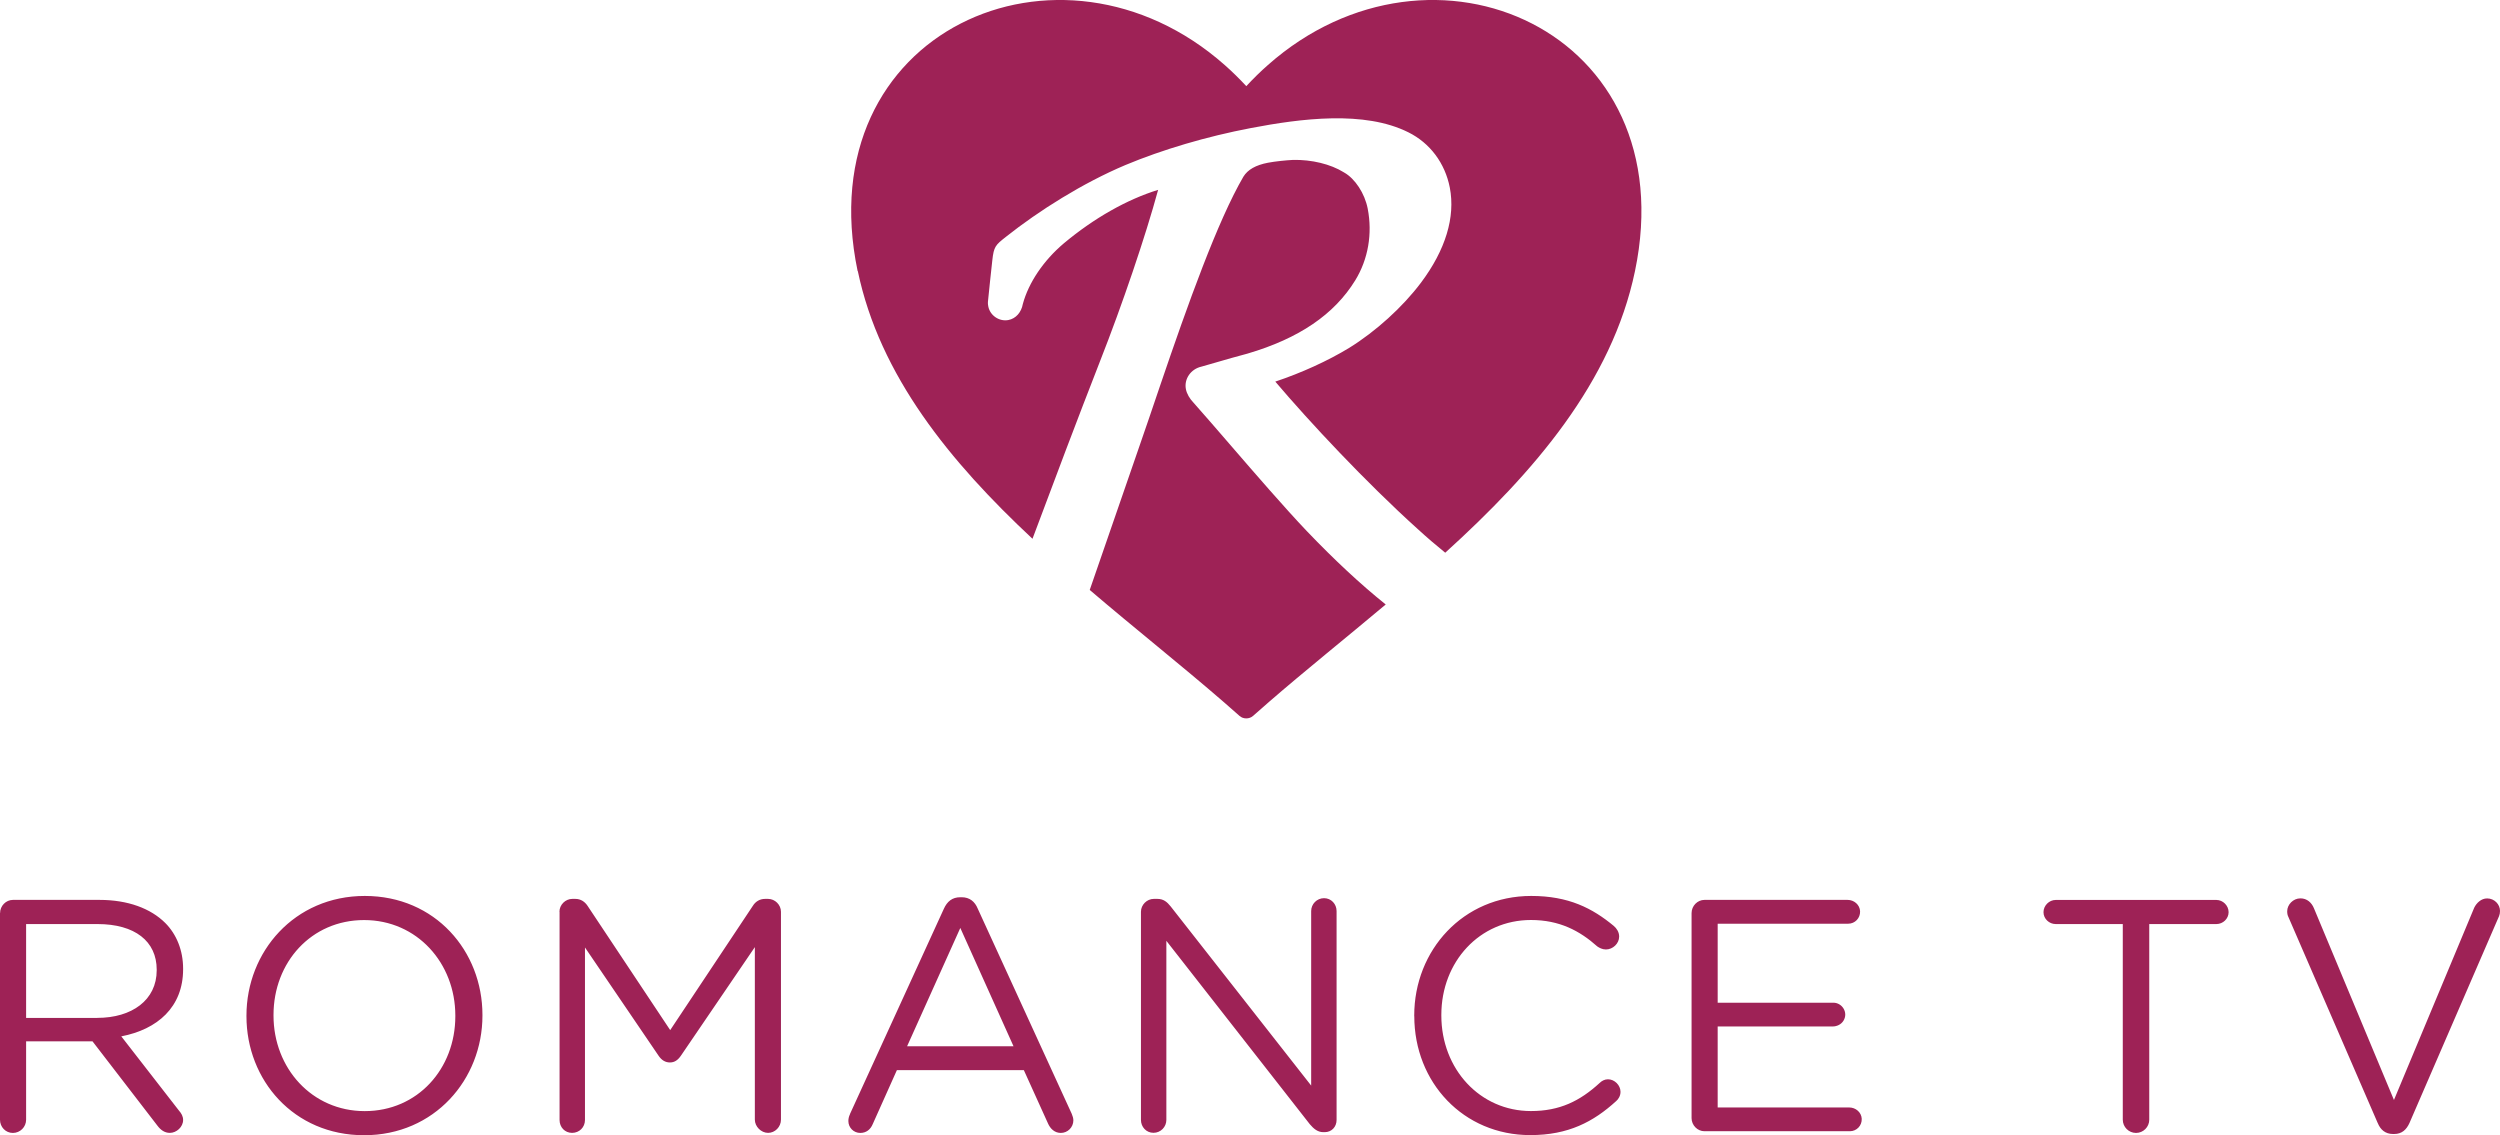 <?xml version="1.0" encoding="UTF-8"?>
<svg width="800" height="363.28" version="1.1" xmlns="http://www.w3.org/2000/svg">
	<path d="m0.019 292.2c0-2.334 1.901-4.235 4.122-4.235h27.707c9.091 0 16.395 2.748 21.044 7.397 3.595 3.595 5.703 8.771 5.703 14.588v0.207c0 12.159-8.244 19.256-19.783 21.477l18.409 23.698c0.847 0.96 1.374 1.901 1.374 3.068 0 2.221-2.108 4.122-4.235 4.122-1.694 0-2.955-0.96-3.915-2.221l-20.837-27.067h-21.251v25.072c0 2.334-1.901 4.235-4.235 4.235-2.334 0-4.122-1.901-4.122-4.235v-66.105zm31.095 33.523c11.105 0 19.03-5.703 19.03-15.228v-0.207c0-9.091-6.983-14.588-18.936-14.588h-22.851v30.041h22.738zm47.753-0.527v-0.207c0-20.404 15.34-38.285 37.871-38.285 22.531 0 37.645 17.656 37.645 38.078v0.207c0 20.404-15.34 38.285-37.871 38.285-22.531 0-37.645-17.656-37.645-38.078zm66.839 0v-0.207c0-16.809-12.272-30.568-29.194-30.568-16.922 0-28.987 13.533-28.987 30.361v0.207c0 16.809 12.272 30.568 29.194 30.568 16.922 0 28.987-13.533 28.987-30.361zm33.316-33.429c0-2.221 1.901-4.122 4.122-4.122h0.96c1.807 0 3.068 0.96 3.915 2.221l26.446 39.772 26.446-39.772c0.847-1.374 2.221-2.221 3.915-2.221h0.96c2.221 0 4.122 1.901 4.122 4.122v66.519c0 2.334-1.901 4.235-4.122 4.235s-4.235-2.014-4.235-4.235v-55.207l-23.698 34.803c-0.96 1.374-2.014 2.108-3.482 2.108s-2.654-0.734-3.595-2.108l-23.585-34.69v55.207c0 2.334-1.807 4.122-4.122 4.122-2.315 0-4.009-1.807-4.009-4.122v-66.632zm92.965 64.731 30.041-65.672c1.054-2.334 2.654-3.708 5.289-3.708h0.414c2.541 0 4.235 1.374 5.176 3.708l30.041 65.578c0.32 0.734 0.527 1.487 0.527 2.108 0 2.221-1.807 4.028-4.009 4.028-2.014 0-3.388-1.374-4.122-3.068l-7.717-17.034h-40.619l-7.717 17.242c-0.734 1.788-2.108 2.861-4.009 2.861-2.108 0-3.802-1.694-3.802-3.802 0-0.64 0.113-1.374 0.527-2.221zm52.346-21.684-17.034-37.871-17.034 37.871h34.05zm40.77-43.047c0-2.221 1.901-4.122 4.122-4.122h1.167c1.901 0 3.068 0.96 4.235 2.428l44.948 57.315v-55.847c0-2.221 1.807-4.122 4.122-4.122s4.009 1.901 4.009 4.122v66.839c0 2.221-1.581 3.915-3.802 3.915h-0.433c-1.788 0-3.068-1.054-4.329-2.541l-45.908-58.689v57.315c0 2.221-1.788 4.122-4.122 4.122-2.334 0-4.009-1.901-4.009-4.122v-66.632zm87.45 33.429v-0.207c0-20.95 15.66-38.285 37.438-38.285 11.952 0 19.576 3.915 26.446 9.618 0.847 0.734 1.694 1.901 1.694 3.388 0 2.221-2.014 4.122-4.235 4.122-1.167 0-2.108-0.527-2.748-0.96-5.703-5.082-12.159-8.47-21.251-8.47-16.395 0-28.667 13.326-28.667 30.361v0.207c0 17.129 12.366 30.568 28.667 30.568 9.204 0 15.66-3.181 22.004-8.997 0.64-0.64 1.581-1.167 2.654-1.167 2.108 0 4.009 1.901 4.009 4.009 0 1.261-0.64 2.334-1.374 2.955-7.303 6.663-15.34 10.898-27.5 10.898-21.364 0-37.118-16.809-37.118-38.078zm88.749 32.582v-65.578c0-2.334 1.901-4.235 4.122-4.235h45.814c2.071 0 3.896 1.562 3.99 3.633 0.094 2.202-1.638 3.99-3.802 3.99h-41.767v25.279h37.024c2.805 0 4.856 3.162 3.219 5.779-0.734 1.186-2.089 1.826-3.482 1.826h-36.761v25.919h42.106c2.071 0 3.896 1.562 3.99 3.614 0.094 2.202-1.619 3.99-3.802 3.99h-46.53c-2.221 0-4.122-1.901-4.122-4.235zm138.01-62.077h-21.477c-2.108 0-3.915-1.694-3.915-3.802s1.807-3.915 3.915-3.915h51.405c2.108 0 3.915 1.807 3.915 3.915s-1.807 3.802-3.915 3.802h-21.477v62.604c0 2.334-1.901 4.235-4.235 4.235-2.334 0-4.235-1.901-4.235-4.235v-62.604zm81.559 63.677-28.554-65.879c-0.32-0.64-0.414-1.167-0.414-1.901 0-2.108 1.901-4.122 4.235-4.122 2.108 0 3.595 1.374 4.329 3.181l25.599 61.343 25.693-61.55c0.734-1.487 2.221-2.955 4.122-2.955 2.334 0 4.122 1.901 4.122 4.009 0 0.64-0.113 1.167-0.32 1.694l-28.667 66.199c-0.96 2.108-2.428 3.482-4.856 3.482h-0.414c-2.428 0-4.009-1.374-4.856-3.482zm-486.43-272.63c-16.018-76.759 64.825-112.5 117.45-65.955 2.372 2.089 4.668 4.348 6.927 6.776 2.24-2.428 4.555-4.687 6.927-6.776 52.628-46.548 133.47-10.804 117.45 65.955-7.416 35.575-32.394 64.449-60.722 90.123-2.899-2.353-5.835-4.856-8.828-7.604-16.526-14.889-34.596-34.238-45.551-47.151 8.357-2.786 16.79-6.626 23.604-10.767 8.564-5.289 17.166-13.101 23.02-20.893 7.849-10.465 11.049-20.987 9.223-30.417-1.525-7.83-6.343-14.268-13.251-17.693-14.098-7.059-34.389-4.423-50.464-1.355-14.023 2.673-28.253 6.87-40.092 11.821-13.609 5.741-27.669 14.588-38.248 22.982-3.332 2.635-3.859 3.068-4.348 7.529-0.094 0.809-1.374 12.649-1.393 13.195-0.056 0.715 0.057 1.28 0.113 1.562 0.565 2.899 3.52 4.894 6.437 4.329 2.372-0.452 4.141-2.466 4.612-5.139 1.863-6.851 6.626-13.91 13.101-19.387 9.675-8.094 20.272-14.079 30.192-17.129-4.047 14.87-11.388 36.535-18.634 54.943-7.04 18.013-14.813 38.624-21.571 56.713-26.295-24.564-48.901-52.139-55.903-85.681zm143.8 83.271c-7.322-7.717-16.413-18.239-24.432-27.519-4.292-4.969-8.357-9.675-11.802-13.552-1.336-1.374-2.24-2.955-2.522-4.442-0.621-3.256 1.6-6.437 5.007-7.19 1.336-0.376 2.936-0.828 4.649-1.336 3.237-0.941 6.889-1.995 10.051-2.823 16.507-4.856 27.782-12.536 34.502-23.472 4.122-6.739 5.534-14.889 3.972-22.926-0.941-4.856-4.047-9.6-7.548-11.557l-0.075-0.038-0.075-0.056c-4.197-2.598-10.258-4.066-16.206-3.934-2.202 0.113-5.647 0.452-8.018 0.903-3.896 0.753-6.475 2.202-7.868 4.48-8.226 14.136-17.674 40.488-26.653 66.877-2.259 6.739-4.649 13.665-6.964 20.366-4.348 12.611-10.334 29.947-15.548 44.986 14.588 12.461 29.476 24.244 42.822 35.819 2.485 2.146 5.101 4.48 5.101 4.48 1.186 1.073 3.143 1.073 4.348 0 0 0 2.616-2.334 5.101-4.48 11.689-10.127 24.526-20.404 37.344-31.17-8.113-6.513-16.413-14.249-25.166-23.397z" fill="#9e2256"/>
</svg>
